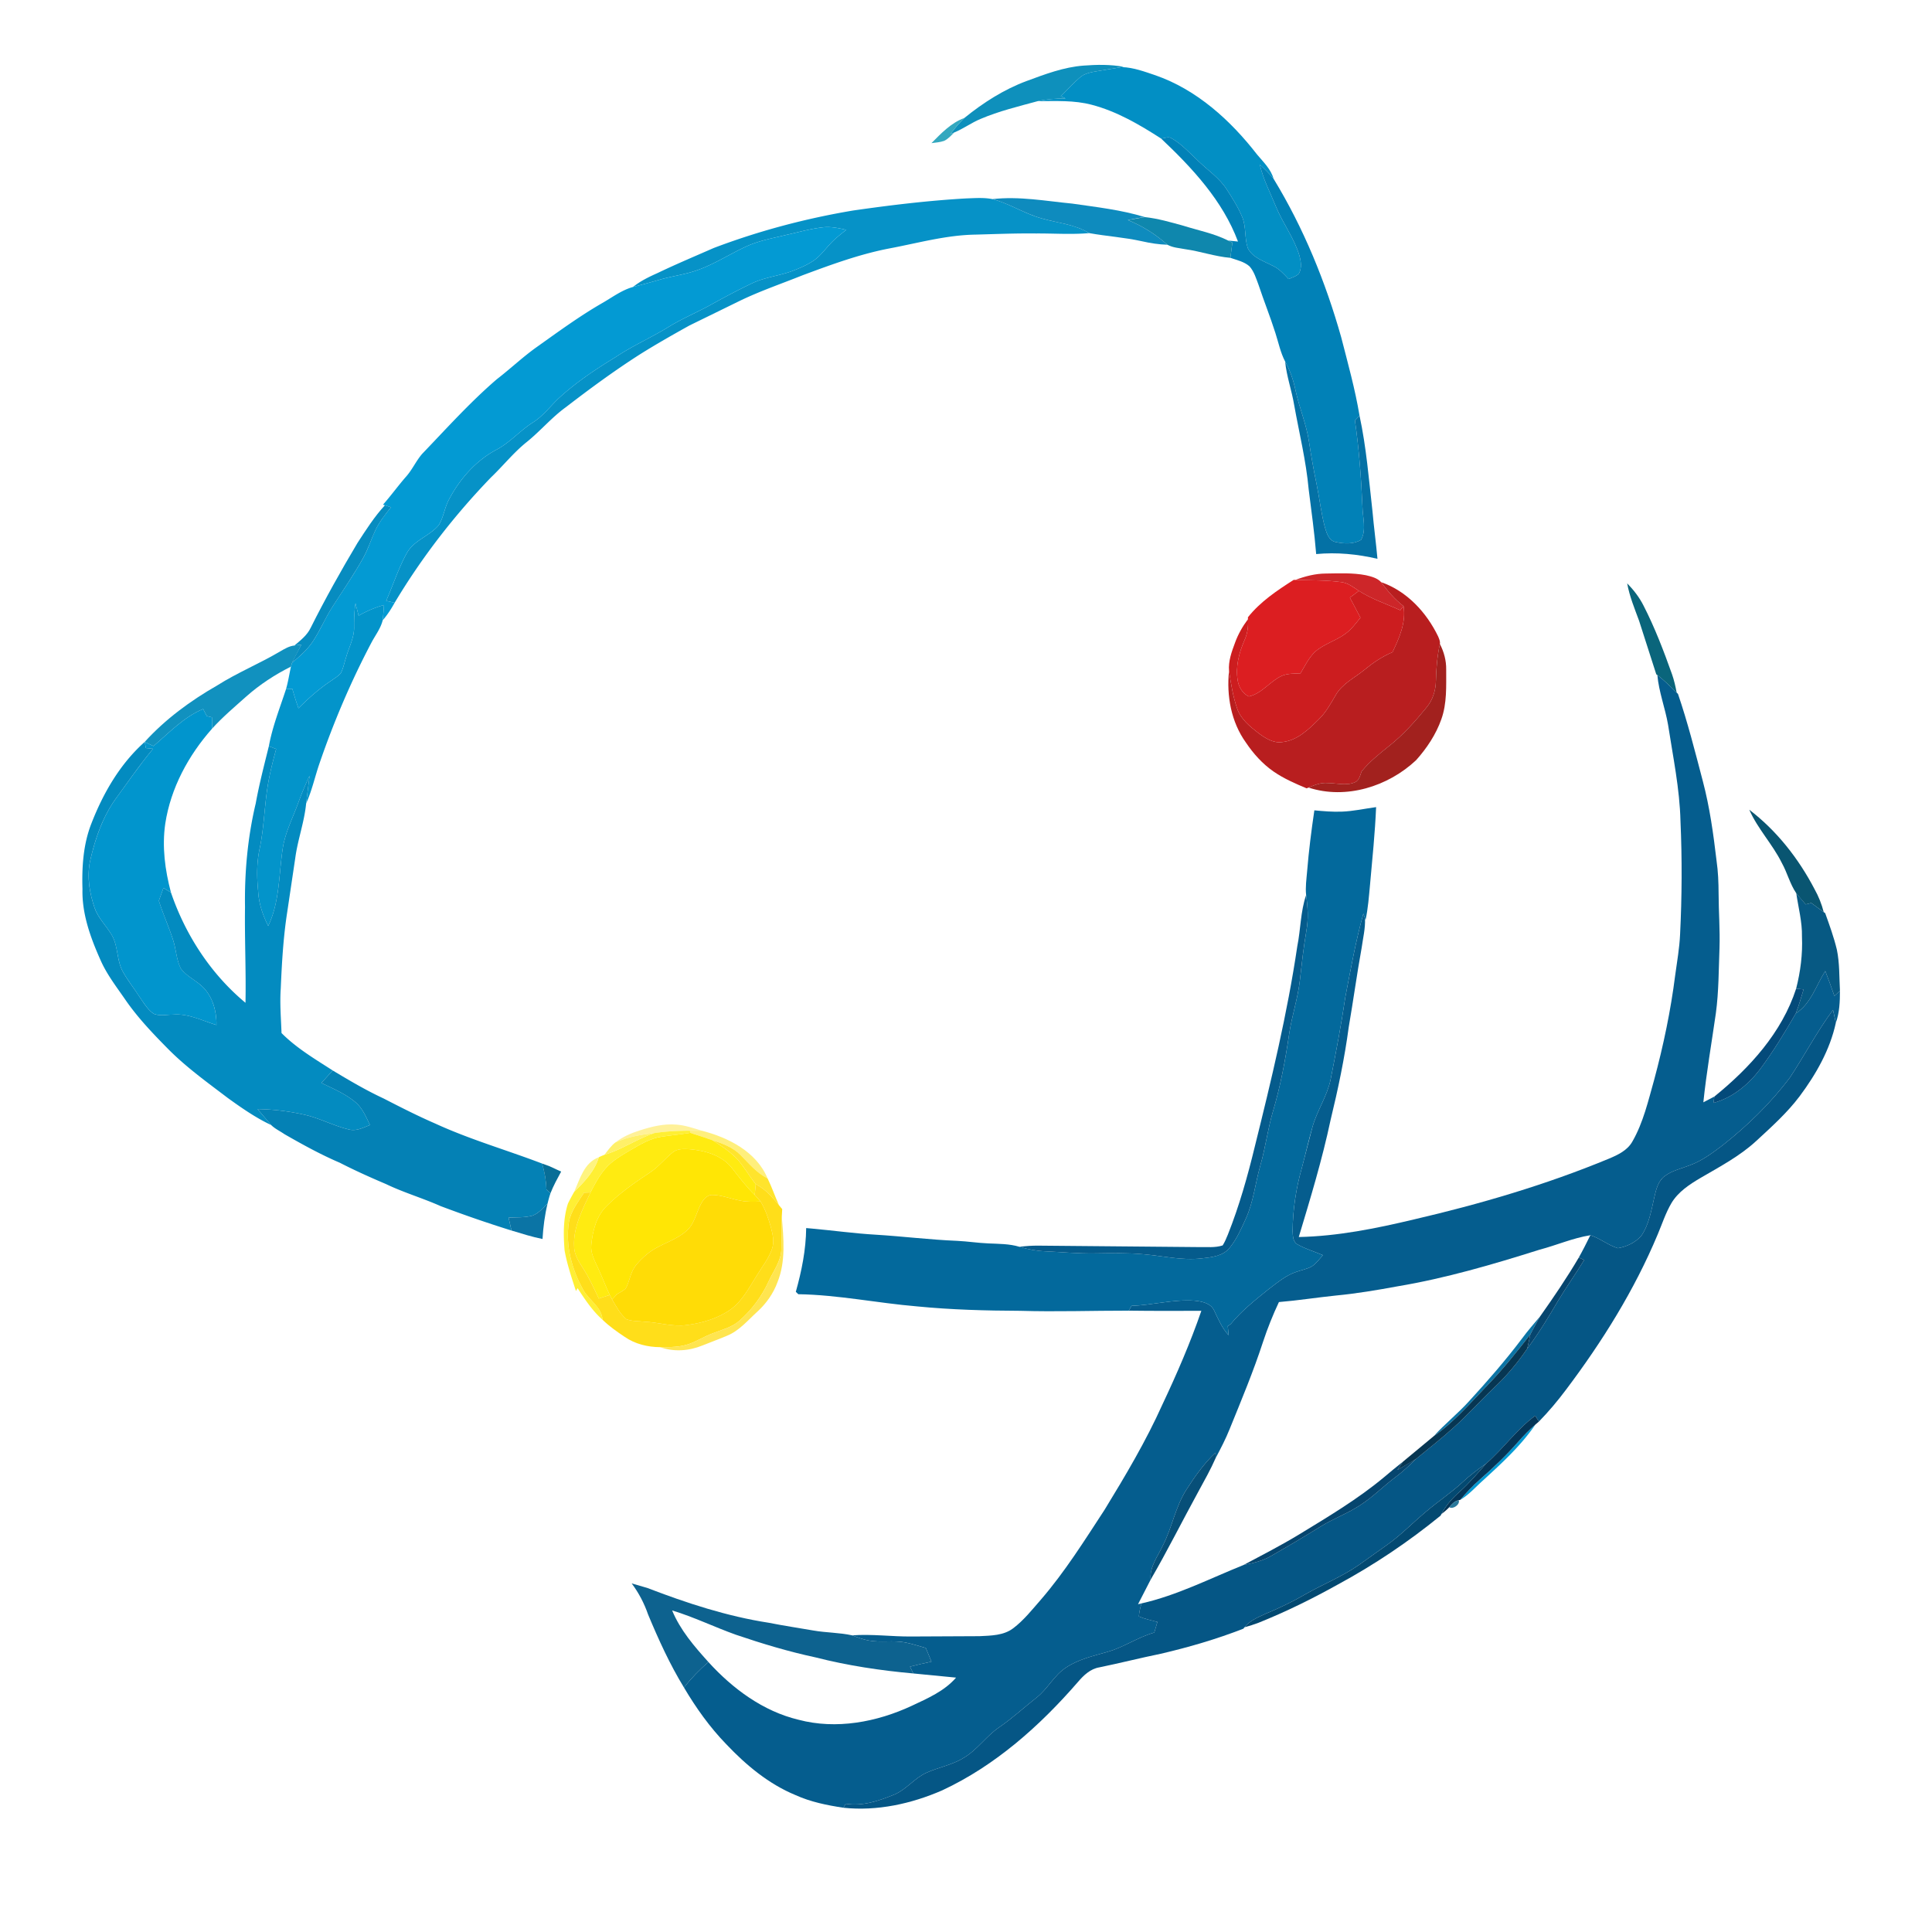 <svg xmlns="http://www.w3.org/2000/svg" width="1138.667" height="1138.667" viewBox="0 0 854 854" xmlns:v="https://vecta.io/nano"><path fill="#0e90bc" d="M453.72 35.84c8.17-3.02 16.46-6.18 25.22-6.84 5.91-.45 11.89-.56 17.75.54l-.74.12c-3.52.51-7.02 1.18-10.53 1.73-2.83.49-5.87.91-8.11 2.88-2.99 2.57-5.61 5.54-8.42 8.3l2.16.93c-4.13.09-8.29.26-12.33 1.21-8.51 2.32-17.14 4.4-25.28 7.86-4.06 1.69-7.63 4.35-11.7 6.02l-1.64.66c1.91-2.49 3.92-4.91 6.18-7.1 8.28-6.72 17.41-12.57 27.44-16.31z"/><path fill="#028fc4" d="M485.42 31.39l10.53-1.73c5.14.17 10.04 2.03 14.88 3.65 18.29 6.39 33.14 19.92 44.85 35.01 2.78 3.32 6.07 6.41 7.28 10.71-1.83-2.26-3.94-4.29-6.07-6.26 1.48 6.54 4.65 12.49 7.16 18.66 3.02 7.29 7.92 13.71 10.26 21.3.75 2.63 1.25 5.7-.17 8.21-1.21 1.27-3.01 1.71-4.56 2.41-2.05-2.24-4.15-4.54-6.94-5.84-3.98-2.1-8.96-3.54-11.1-7.87-1.48-4.45-.63-9.38-2.47-13.76-1.79-4.31-4.32-8.26-6.82-12.17-3.22-5.03-8.28-8.37-12.5-12.46-3.81-3.51-7.3-7.52-11.84-10.1-1.46-.99-3.13.03-4.68.08-9.56-6.15-19.55-12-30.63-14.91-7.79-2.07-15.91-1.62-23.88-1.61 4.04-.95 8.2-1.12 12.33-1.21l-2.16-.93c2.81-2.76 5.43-5.73 8.42-8.3 2.24-1.97 5.28-2.39 8.11-2.88z"/><path fill="#33a8bf" d="M411.73 63.27c4.3-4.32 8.67-8.99 14.55-11.12-2.26 2.19-4.27 4.61-6.18 7.1l1.64-.66c-1.35 1.34-2.64 2.85-4.39 3.67-1.81.65-3.74.75-5.62 1.01z"/><path fill="#0181b7" d="M513.23 61.23c1.55-.05 3.22-1.07 4.68-.08 4.54 2.58 8.03 6.59 11.84 10.1 4.22 4.09 9.28 7.43 12.5 12.46 2.5 3.91 5.03 7.86 6.82 12.17 1.84 4.38.99 9.31 2.47 13.76 2.14 4.33 7.12 5.77 11.1 7.87 2.79 1.3 4.89 3.6 6.94 5.84 1.55-.7 3.35-1.14 4.56-2.41 1.42-2.51.92-5.58.17-8.21-2.34-7.59-7.24-14.01-10.26-21.3-2.51-6.17-5.68-12.12-7.16-18.66 2.13 1.97 4.24 4 6.07 6.26 13.26 21.75 22.98 45.56 29.89 70.05 2.95 11.49 6.15 22.93 8.1 34.65l-2.03 2.14c1.82 12.6 2.75 25.31 3.32 38.02.07 4.85 1.85 10.24-.6 14.73-3.33 2.01-7.56 1.79-11.22.97-3-.54-3.95-3.79-4.72-6.29-1.71-6.31-2.41-12.84-3.72-19.24-1.29-6.22-2.41-12.47-3.35-18.75-1.16-7.81-4.33-15.11-5.98-22.8-.92-4.44-2.38-8.75-4.58-12.7-2.07-3.96-2.94-8.38-4.3-12.59-2.29-7.21-5.11-14.24-7.5-21.42-1.07-2.8-1.93-5.83-3.98-8.09-2.36-2.08-5.55-2.73-8.43-3.74l.89-6.74-1.88-.9 4.36.44c-6.74-18.07-20.21-32.51-34-45.54z"/><path fill="#0692c7" d="M377.11 93.05c16.57-2.38 33.2-4.39 49.92-5.34 3.88-.13 7.82-.46 11.66.3 7.54 1.97 14.14 6.42 21.64 8.49 7.07 2.08 14.7 2.6 21.12 6.54-7.8.69-15.63.11-23.45.16-8.99-.11-17.97.27-26.96.51-12.95.22-25.49 3.79-38.14 6.15-13.11 2.55-25.66 7.18-38.14 11.82-9.28 3.72-18.76 6.95-27.77 11.31l-22.25 10.89c-7.43 4.14-14.84 8.33-22.03 12.86-11.27 7.21-22.05 15.15-32.65 23.3-6.33 4.59-11.36 10.68-17.48 15.55-5.69 4.61-10.25 10.39-15.54 15.43-16.21 16.8-30.61 35.37-42.6 55.42l-3.74-.86c3.05-6.93 5.36-14.2 9-20.86 3.11-5.9 10.18-7.7 14.27-12.64 2.05-3.36 2.52-7.4 4.29-10.89 4.71-9.09 11.67-17.19 20.71-22.15 6.27-3.16 10.81-8.68 16.71-12.38 4.22-2.69 7.29-6.7 10.81-10.16 7.71-7.2 16.51-13.09 25.5-18.57 7.51-5.05 15.85-8.67 23.55-13.42 6.1-3.76 12.76-6.49 19.01-9.98 5.84-3.24 11.74-6.36 17.76-9.24 5.79-2.82 12.34-3.33 18.3-5.65 3.04-1.17 6.04-2.48 8.78-4.26 3-1.96 5.11-4.92 7.52-7.5 2.14-2.37 4.68-4.32 7.18-6.28-3.43-.78-6.96-1.56-10.49-1.1-5.36.61-10.56 2.12-15.81 3.28-6.01 1.47-12.19 2.54-17.86 5.13-7.25 3.32-13.99 7.76-21.54 10.45-5.48 2-11.32 2.67-16.9 4.3a342.39 342.39 0 0 1-11.69 3.19c3.28-2.64 7.09-4.47 10.91-6.18 8.15-3.91 16.49-7.41 24.76-11.04 19.93-7.57 40.62-13.05 61.64-16.58z"/><path fill="#0e8bbe" d="M438.69 88.01c11.8-1.35 23.58.86 35.3 1.99 10.76 1.56 21.64 2.76 32.07 5.96-2.54.3-5.04.81-7.54 1.31 6.45 2.57 12.32 6.3 17.5 10.91-3.83-.1-7.62-.71-11.35-1.56-7.66-1.7-15.51-2.19-23.22-3.58-6.42-3.94-14.05-4.46-21.12-6.54-7.5-2.07-14.1-6.52-21.64-8.49z"/><path fill="#0f87ad" d="M498.52 97.27l7.54-1.31c5.84.63 11.51 2.3 17.16 3.86 6.58 2.07 13.45 3.37 19.65 6.51l1.88.9-.89 6.74c-6.79-.57-13.25-2.89-19.97-3.82-2.65-.52-5.47-.65-7.87-1.97-5.18-4.61-11.05-8.34-17.5-10.91z"/><path d="M363.6 100.5c3.53-.46 7.06.32 10.49 1.1-2.5 1.96-5.04 3.91-7.18 6.28-2.41 2.58-4.52 5.54-7.52 7.5-2.74 1.78-5.74 3.09-8.78 4.26-5.96 2.32-12.51 2.83-18.3 5.65-6.02 2.88-11.92 6-17.76 9.24-6.25 3.49-12.91 6.22-19.01 9.98-7.7 4.75-16.04 8.37-23.55 13.42-8.99 5.48-17.79 11.37-25.5 18.57-3.52 3.46-6.59 7.47-10.81 10.16-5.9 3.7-10.44 9.22-16.71 12.38-9.04 4.96-16 13.06-20.71 22.15-1.77 3.49-2.24 7.53-4.29 10.89-4.09 4.94-11.16 6.74-14.27 12.64-3.64 6.66-5.95 13.93-9 20.86l3.74.86c-1.52 2.74-3.22 5.39-5.29 7.76.27-2.25.44-4.51.57-6.77a48.76 48.76 0 0 0-11.2 4.72l-1.38-5.48c-.54 3.46-.64 6.97-.62 10.47.11 4.8-2.35 9.06-3.58 13.58-.76 2.3-1.19 4.75-2.34 6.91-1.12 1.25-2.59 2.12-3.95 3.1-5.37 3.53-10.19 7.82-14.72 12.35-1-2.83-1.89-5.7-2.71-8.58l-2.76.01c.92-3.24 1.43-6.56 2.14-9.84l.53-1.75c3.39-2.86 6.81-5.78 9.25-9.53 3.23-4.92 5.48-10.39 8.68-15.33 4.56-7.13 9.39-14.09 13.51-21.49 2.11-3.8 3.41-7.96 5.22-11.89 1.74-3.86 4.46-7.15 7.03-10.46l-2.68-.87-.84-.26c3.57-4.06 6.73-8.45 10.29-12.51 2.7-3.06 4.35-6.88 7.02-9.96 10.76-11.22 21.19-22.83 33-32.99 6.02-4.63 11.54-9.9 17.74-14.29 9.4-6.68 18.71-13.51 28.7-19.28 4.5-2.55 8.71-5.8 13.75-7.21a342.39 342.39 0 0 0 11.69-3.19c5.58-1.63 11.42-2.3 16.9-4.3 7.55-2.69 14.29-7.13 21.54-10.45 5.67-2.59 11.85-3.66 17.86-5.13 5.25-1.16 10.45-2.67 15.81-3.28zm307.62 536.68c2.31-2.66 4.77-5.19 7.46-7.47-6.41 9.38-14.88 17.09-23.2 24.73-3.27 2.91-6.17 6.29-9.99 8.53 2.64-3.14 5.41-6.18 8.53-8.86 6.07-5.28 11.89-10.88 17.2-16.93z" fill="#039ad3"/><path fill="#0471a5" d="M568.07 159.81c2.2 3.95 3.66 8.26 4.58 12.7 1.65 7.69 4.82 14.99 5.98 22.8.94 6.28 2.06 12.53 3.35 18.75 1.31 6.4 2.01 12.93 3.72 19.24.77 2.5 1.72 5.75 4.72 6.29 3.66.82 7.89 1.04 11.22-.97 2.45-4.49.67-9.88.6-14.73-.57-12.71-1.5-25.42-3.32-38.02l2.03-2.14c3.01 13.93 4.13 28.17 5.73 42.31.62 7 1.57 13.97 2.2 20.97-8.88-2.08-18-2.96-27.09-2.1-.78-9.58-2.12-19.1-3.32-28.63-1.14-12.58-4.18-24.85-6.41-37.26-1.07-6.46-3.36-12.67-3.99-19.21z"/><path fill="#078cc0" d="M158.03 239.98c3.74-5.75 7.44-11.58 12.11-16.63l2.68.87c-2.57 3.31-5.29 6.6-7.03 10.46-1.81 3.93-3.11 8.09-5.22 11.89-4.12 7.4-8.95 14.36-13.51 21.49-3.2 4.94-5.45 10.41-8.68 15.33-2.44 3.75-5.86 6.67-9.25 9.53 1.21-2.74 2.7-5.34 4.09-7.99l-3.07.4c2.72-2.3 5.66-4.57 7.21-7.88 6.39-12.76 13.37-25.22 20.67-37.47z"/><path fill="#cd2629" d="M572.61 256.33c4.29-1.62 8.79-2.78 13.41-2.81 5.92-.07 11.92-.39 17.77.75 2.38.57 4.99 1.19 6.72 3.07 2.85 3.92 6.03 7.62 9.89 10.59l-1.47 1.8c-6.1-2.81-12.58-4.88-18.25-8.55-2.43-1.58-4.81-3.52-7.79-3.87-6.72-.9-13.52-.75-20.28-.98z"/><path fill="#dc1e21" d="M551.61 272.86c5.46-6.89 12.9-11.86 20.24-16.54l.76.01c6.76.23 13.56.08 20.28.98 2.98.35 5.36 2.29 7.79 3.87l-4 2.99 4.68 8.85c-1.96 2.44-3.86 5.01-6.37 6.92-4.29 3.26-9.76 4.63-13.79 8.25-2.75 2.67-4.4 6.2-6.35 9.45-2.74.13-5.58.01-8.15 1.05-5.31 2.37-8.83 7.88-14.68 9.17-2.73-1.28-4.45-4.1-4.91-7.01-1.04-6.09.54-12.25 2.97-17.82 1.32-2.92 1.8-6.12 1.55-9.31l-.02-.86z"/><path fill="#b81e1f" d="M610.51 257.34c11.36 3.91 20.06 13.36 25.19 23.99.42 1.05.99 2.16.77 3.33-1.16 5.36-1.63 10.81-1.75 16.29-.09 4.21-1.38 8.42-4.09 11.69-5.05 6.22-10.43 12.25-16.75 17.23-4.26 3.41-8.55 6.85-12.01 11.11-.69 1.77-1.03 4.12-3.07 4.85-3.79 1.6-7.95.34-11.89.3-2.99-.29-5.82.87-8.51 2l-.83.34c-5.04-2.11-10.09-4.31-14.6-7.42-4.89-3.39-8.93-7.88-12.23-12.8-6.51-9.03-8.65-20.72-7.47-31.64.84 5.57 1.72 11.2 3.57 16.54 1.57 4.66 5.52 7.88 9.27 10.78 3.08 2.3 6.68 4.7 10.72 4.09 6.63-.7 11.62-5.61 16.12-10.07 3.16-3.04 5.25-6.93 7.45-10.66 2.87-5.08 8.35-7.62 12.7-11.2 3.79-3.11 7.87-5.91 12.42-7.8 3.03-6.34 6.06-13.16 4.88-20.36-3.86-2.97-7.04-6.67-9.89-10.59z"/><path fill="#0a657b" d="M719.26 257.86c2.84 2.89 5.35 6.13 7.19 9.76 5.03 9.79 8.95 20.09 12.64 30.44.92 2.63 1.53 5.36 2.05 8.1-2.79-2.65-5.46-5.44-8.54-7.75l-.48-.35-7.6-23.67c-2-5.43-4.23-10.81-5.26-16.53z"/><path fill="#cc1d1f" d="M596.68 264.17l4-2.99c5.67 3.67 12.15 5.74 18.25 8.55l1.47-1.8c1.18 7.2-1.85 14.02-4.88 20.36-4.55 1.89-8.63 4.69-12.42 7.8-4.35 3.58-9.83 6.12-12.7 11.2-2.2 3.73-4.29 7.62-7.45 10.66-4.5 4.46-9.49 9.37-16.12 10.07-4.04.61-7.64-1.79-10.72-4.09-3.75-2.9-7.7-6.12-9.27-10.78-1.85-5.34-2.73-10.97-3.57-16.54-.38-4.35 1.17-8.54 2.66-12.54 1.35-3.73 3.33-7.19 5.7-10.35.25 3.19-.23 6.39-1.55 9.31-2.43 5.57-4.01 11.73-2.97 17.82.46 2.91 2.18 5.73 4.91 7.01 5.85-1.29 9.37-6.8 14.68-9.17 2.57-1.04 5.41-.92 8.15-1.05 1.95-3.25 3.6-6.78 6.35-9.45 4.03-3.62 9.5-4.99 13.79-8.25 2.51-1.91 4.41-4.48 6.37-6.92l-4.68-8.85z"/><path fill="#0394ca" d="M156.52 277.14c-.02-3.5.08-7.01.62-10.47l1.38 5.48a48.76 48.76 0 0 1 11.2-4.72c-.13 2.26-.3 4.52-.57 6.77-.84 3.42-3 6.28-4.68 9.32-9.15 17.27-16.85 35.3-23.2 53.79-2.06 5.93-3.35 12.12-5.95 17.85l1.51-12.25c-1.86 3.91-3.5 7.91-4.99 11.98-2.42 6.66-5.77 13.06-6.86 20.13-1.75 11.45-1.31 23.61-6.42 34.28-2.44-4.83-4.2-10.04-4.46-15.47-.63-6.32-.66-12.74.72-18.97 2.12-10.22 2.07-20.74 4.14-30.97.85-4.32 1.98-8.57 3.1-12.82l-3.22-1.23c1.59-8.72 4.89-16.95 7.62-25.33l2.76-.01c.82 2.88 1.71 5.75 2.71 8.58 4.53-4.53 9.35-8.82 14.72-12.35 1.36-.98 2.83-1.85 3.95-3.1 1.15-2.16 1.58-4.61 2.34-6.91 1.23-4.52 3.69-8.78 3.58-13.58z"/><path fill="#1191bf" d="M123.89 287.91c1.96-1.12 3.96-2.35 6.26-2.58l3.07-.4-4.09 7.99-.53 1.75c-7.09 3.55-13.79 7.92-19.73 13.19-5.17 4.61-10.49 9.1-15.14 14.24l-.04-5.01-2.3-.58-1.59-3.12c-8.61 3.58-15.01 10.49-21.97 16.4l-3.88-1.83c9.13-10.06 20.28-18.24 32.06-24.98 8.94-5.67 18.79-9.67 27.88-15.07z"/><path fill="#a2211e" d="M634.72 300.95c.12-5.48.59-10.93 1.75-16.29 1.82 3.49 2.85 7.36 2.79 11.31-.02 7.34.38 14.94-2.15 21.97-2.37 6.72-6.41 12.77-11.13 18.06-12.39 11.68-31.04 17.53-47.58 12.13 2.69-1.13 5.52-2.29 8.51-2 3.94.04 8.1 1.3 11.89-.3 2.04-.73 2.38-3.08 3.07-4.85 3.46-4.26 7.75-7.7 12.01-11.11 6.32-4.98 11.7-11.01 16.75-17.23 2.71-3.27 4-7.48 4.09-11.69z"/><path fill="#055d8e" d="M732.6 298.41c3.08 2.31 5.75 5.1 8.54 7.75l.57.55c4.33 12.66 7.59 25.65 10.99 38.58 3.04 11.51 4.67 23.32 6.06 35.12.7 4.82.89 9.7.91 14.57.02 8 .66 16.01.4 24.02-.37 9.63-.31 19.31-1.61 28.89-1.87 13.12-4.16 26.19-5.53 39.37l4.86-2.54-.37 2.79c8.32-2.24 15.25-7.94 20.42-14.67 5.9-7.91 11.05-16.33 15.95-24.88 6.71-4.28 8.96-12.35 13.03-18.75 1.41 3.65 2.76 7.33 4.04 11.03l2.45-2.29c0 4.77-.18 9.64-1.82 14.18-.36-1.92-.81-3.81-1.25-5.7-7.05 9.47-12.51 20-19.01 29.83-8.5 11.34-18.76 21.3-29.87 30.07-4.45 3.34-8.98 6.75-14.25 8.69-3.78 1.51-7.94 2.36-11.26 4.84-2.95 2.21-3.82 6.01-4.6 9.41-1.35 5.86-2.34 12.1-5.84 17.15-2.66 2.87-6.47 4.71-10.3 5.32-4.3-1.34-7.83-4.37-12.13-5.73-7.74 1.23-14.96 4.43-22.51 6.41-20.6 6.5-41.41 12.61-62.74 16.18-9.05 1.67-18.13 3.2-27.29 4.07-8.38.86-16.71 2.19-25.12 2.88-2.69 5.72-5.05 11.6-7.03 17.61-4.26 13.07-9.56 25.75-14.73 38.47-1.75 4.4-3.94 8.6-6.16 12.77l-.14-2.26c-5.05 4.76-9.08 10.48-12.81 16.3-4.88 7.56-6.31 16.65-10.37 24.6-2.26 4.88-6.02 9.51-5.46 15.22l-5.58 10.85 1.48-.34c-.46 1.89-.97 3.78-1.11 5.74 2.63 1.11 5.44 1.72 8.2 2.44l-1.38 4.69c-7.3 2.05-13.59 6.58-20.9 8.59-6.21 1.8-12.71 3.24-18.15 6.91-5.24 3.4-8.01 9.32-12.87 13.15-5.6 4.41-10.85 9.26-16.74 13.3-5.7 3.87-9.58 9.91-15.57 13.41-5.06 3.18-11.08 4.16-16.47 6.6-5.3 2.37-8.86 7.39-14.23 9.66-6.78 2.76-14.06 5.27-21.49 4.06l-.98 1.76c-7.23-1.1-14.48-2.55-21.18-5.59-11.86-4.89-21.89-13.27-30.63-22.5-7.28-7.5-13.37-16.07-18.68-25.04 3.21-4.12 6.85-7.87 10.79-11.29 10.69 11.77 24.16 21.77 39.83 25.52 16.71 4.43 34.63 1.03 50.06-6.16 7.01-3.3 14.41-6.47 19.59-12.46l-18.89-1.84-1.47-3.01c3.14-.81 6.31-1.54 9.49-2.21-.87-2.01-1.63-4.06-2.51-6.05-3.03-.87-6.04-1.83-9.13-2.45-5.34-1.03-10.82.17-16.15-.86-2.51-.46-4.89-1.36-7.26-2.27 8.78-.65 17.54.6 26.32.51l29.97-.14c5.05-.26 10.6-.26 14.83-3.46 4.74-3.56 8.42-8.27 12.3-12.7 10.64-12.33 19.29-26.17 28.18-39.77 9.22-15.08 18.27-30.32 25.52-46.46 6.38-13.53 12.35-27.28 17.22-41.43-10.69.04-21.38.07-32.07-.07l1.19-2.12c9.33-.33 18.5-2.94 27.87-2.29 3.22.32 7.14 1.08 8.66 4.33 1.82 3.83 3.49 7.78 6.4 10.95l-.37-4.06 1.28-.86c4.84-5.95 10.91-10.69 16.84-15.49 3.82-2.85 7.54-6.09 12.15-7.59 2.29-.82 4.74-1.24 6.89-2.43 1.94-1.31 3.34-3.25 4.9-4.97-3.67-1.57-7.54-2.7-11.03-4.65-2.25-1.06-2.27-3.84-2.37-5.96.09-9.41 1.48-18.79 4.05-27.84l4.74-18.26c2.03-7.21 6.46-13.52 8-20.89 2.41-12.13 4.71-24.28 6.52-36.51 2.39-12.34 4.58-24.74 7.97-36.86l.72 2.1c.2 4.42-.9 8.76-1.5 13.11-2.1 11.61-3.68 23.31-5.69 34.93-1.85 13.86-4.74 27.55-8.04 41.14-3.7 17.47-8.9 34.58-14.05 51.67 17.24-.35 34.22-3.8 50.93-7.78 29.31-6.81 58.32-15.31 86.15-26.85 3.96-1.66 8.19-3.65 10.39-7.58 4.85-8.44 7.01-18.04 9.64-27.33 4.08-15.16 7.31-30.57 9.28-46.16.81-5.99 1.89-11.96 2.16-18.02.83-16.69.92-33.42.18-50.11-.35-14.36-3.32-28.46-5.49-42.6-1.27-7.39-4.06-14.46-4.73-21.96z"/><path fill="#0195cd" d="M67.83 329.79c6.96-5.91 13.36-12.82 21.97-16.4l1.59 3.12 2.3.58.04 5.01c-10.45 11.8-18.26 26.22-20.67 41.91-1.5 10.2-.13 20.61 2.51 30.51l-3.32-2.03-2.03 5.67c1.83 5.85 4.4 11.43 6.27 17.27 1.38 4.16 1.44 8.75 3.44 12.7 2.86 3.83 7.64 5.57 10.71 9.21 3.68 4.35 5.12 10.13 5.04 15.74-6.3-1.9-12.47-5.18-19.23-4.59-2.82-.01-5.84.74-8.53-.38-2.78-1.92-4.48-4.95-6.38-7.66-2.34-3.66-5.08-7.06-7.19-10.86-2.82-4.99-2.05-11.15-4.87-16.13-2.41-4.16-6.09-7.57-7.68-12.2-2.3-6.77-3.51-14.17-1.85-21.23 2.19-9.49 5.45-18.93 11.16-26.91 5.44-7.43 10.64-15.06 16.55-22.13l-3.17-.32-.54-2.71 3.88 1.83z"/><path fill="#038bc0" d="M40.33 364.19c5.22-13.52 12.71-26.51 23.62-36.23l.54 2.71 3.17.32c-5.91 7.07-11.11 14.7-16.55 22.13-5.71 7.98-8.97 17.42-11.16 26.91-1.66 7.06-.45 14.46 1.85 21.23 1.59 4.63 5.27 8.04 7.68 12.2 2.82 4.98 2.05 11.14 4.87 16.13 2.11 3.8 4.85 7.2 7.19 10.86 1.9 2.71 3.6 5.74 6.38 7.66 2.69 1.12 5.71.37 8.53.38 6.76-.59 12.93 2.69 19.23 4.59.08-5.61-1.36-11.39-5.04-15.74-3.07-3.64-7.85-5.38-10.71-9.21-2-3.95-2.06-8.54-3.44-12.7-1.87-5.84-4.44-11.42-6.27-17.27l2.03-5.67 3.32 2.03c6.41 18.77 17.63 36.03 32.94 48.74.28-14.08-.41-28.17-.21-42.26-.24-15.42 1.17-30.88 4.74-45.89 1.54-8.52 3.72-16.88 5.8-25.27l3.22 1.23c-1.12 4.25-2.25 8.5-3.1 12.82-2.07 10.23-2.02 20.75-4.14 30.97-1.38 6.23-1.35 12.65-.72 18.97.26 5.43 2.02 10.64 4.46 15.47 5.11-10.67 4.67-22.83 6.42-34.28 1.09-7.07 4.44-13.47 6.86-20.13 1.49-4.07 3.13-8.07 4.99-11.98l-1.51 12.25c-.78 8.18-3.71 15.96-4.8 24.09l-3.56 23.92c-1.74 11.18-2.38 22.49-2.86 33.79-.46 6.56.11 13.12.34 19.68 6.63 6.68 14.78 11.48 22.63 16.54l-5 5.51c5.11 2.49 10.45 4.72 14.87 8.36 3.22 2.64 4.85 6.58 6.59 10.25-2.93 1.15-6.04 2.81-9.29 1.96-6.56-1.53-12.56-4.82-19.12-6.39a100.32 100.32 0 0 0-21.28-2.62l6.04 7.06c-6.85-3.22-13.09-7.57-19.2-11.98-9.05-6.88-18.34-13.55-26.36-21.65-6.81-6.89-13.55-13.95-19.04-21.96-3.82-5.55-8-10.92-10.75-17.12-4.45-9.96-8.36-20.55-8.07-31.63-.3-9.72.32-19.63 3.87-28.78z"/><path fill="#03699c" d="M593.08 358.77c5.12-.18 10.13-1.32 15.2-2-.48 11.43-1.66 22.81-2.68 34.2-.5 5.25-.86 10.53-1.99 15.7l-.24-.72-.72-2.1c-3.39 12.12-5.58 24.52-7.97 36.86-1.81 12.23-4.11 24.38-6.52 36.51-1.54 7.37-5.97 13.68-8 20.89-1.75 6.04-3.11 12.19-4.74 18.26-2.57 9.05-3.96 18.43-4.05 27.84.1 2.12.12 4.9 2.37 5.96 3.49 1.95 7.36 3.08 11.03 4.65-1.56 1.72-2.96 3.66-4.9 4.97-2.15 1.19-4.6 1.61-6.89 2.43-4.61 1.5-8.33 4.74-12.15 7.59-5.93 4.8-12 9.54-16.84 15.49l-1.28.86.37 4.06c-2.91-3.17-4.58-7.12-6.4-10.95-1.52-3.25-5.44-4.01-8.66-4.33-9.37-.65-18.54 1.96-27.87 2.29l-1.19 2.12c-16-.02-32 .55-48 .07-15.24-.06-30.49-.47-45.66-1.96-17.52-1.47-34.82-5.1-52.43-5.38l-1.1-1.05c2.58-9.19 4.48-18.6 4.58-28.18l2.55.22c9.43.85 18.82 2.17 28.29 2.71 11.96.73 23.87 2.23 35.85 2.71 4.63.22 9.23.95 13.87 1.14 4.59.21 9.26.15 13.7 1.49 3.7 1.1 7.51 1.83 11.37 1.99 7.34.34 14.67 1.06 22.03.93 7.19-.09 14.4-.29 21.57.39 8.47.73 16.92 2.81 25.46 1.83 4.41-.5 9.54-.96 12.51-4.72 3.13-3.82 5.12-8.41 7.14-12.87 3.41-7.46 4.17-15.73 6.43-23.55 2.23-7.76 3.22-15.81 5.48-23.57 3.38-11.34 5.57-23.01 7.27-34.71 1.18-7.83 3.76-15.38 4.68-23.26.83-7.39 1.64-14.78 2.9-22.11.97-5.24.63-10.57-.11-15.81-.38-3.53.16-7.07.45-10.59.73-8.99 1.87-17.95 3.19-26.87 4.02.38 8.06.73 12.1.57z"/><path fill="#095571" d="M773.24 357.93c12.11 9.24 21.77 21.56 28.81 35.04 1.8 3.21 3.18 6.64 4.09 10.21l-5.5-4.03-2.48.61c-1.42-1.63-2.85-3.23-4.16-4.93-2.82-4.13-3.98-9.11-6.42-13.46-4.09-8.24-10.63-14.99-14.34-23.44z"/><path fill="#075983" d="M794 394.83l4.16 4.93 2.48-.61 5.5 4.03.64.45c1.91 5.32 3.85 10.65 5.17 16.16 1.24 5.97 1.03 12.1 1.36 18.16l-2.45 2.29c-1.28-3.7-2.63-7.38-4.04-11.03-4.07 6.4-6.32 14.47-13.03 18.75 1.35-3.47 2.38-7.06 3.45-10.62l-3.3-.31c1.92-7.51 2.92-15.25 2.58-23 .14-6.51-1.59-12.81-2.52-19.2z"/><path fill="#055b8c" d="M577.34 395.66c.74 5.24 1.08 10.57.11 15.81-1.26 7.33-2.07 14.72-2.9 22.11-.92 7.88-3.5 15.43-4.68 23.26-1.7 11.7-3.89 23.37-7.27 34.71-2.26 7.76-3.25 15.81-5.48 23.57-2.26 7.82-3.02 16.09-6.43 23.55-2.02 4.46-4.01 9.05-7.14 12.87-2.97 3.76-8.1 4.22-12.51 4.72-8.54.98-16.99-1.1-25.46-1.83-7.17-.68-14.38-.48-21.57-.39-7.36.13-14.69-.59-22.03-.93-3.86-.16-7.67-.89-11.37-1.99 2.78-.33 5.58-.54 8.38-.51l71 .64c3.48-.08 7.09.36 10.46-.74.96-1.5 1.63-3.16 2.31-4.8 5.03-12.64 8.72-25.76 11.92-38.97 7.27-29.26 14.35-58.62 18.76-88.46 1.52-7.51 1.4-15.32 3.9-22.62z"/><path fill="#044a7a" d="M793.94 437.03l3.3.31c-1.07 3.56-2.1 7.15-3.45 10.62-4.9 8.55-10.05 16.97-15.95 24.88-5.17 6.73-12.1 12.43-20.42 14.67l.37-2.79c15.61-12.65 29.84-28.24 36.15-47.69z"/><path fill="#055685" d="M791.23 476.26c6.5-9.83 11.96-20.36 19.01-29.83l1.25 5.7c-2.58 11.9-8.75 22.72-15.97 32.41-5.54 7.37-12.45 13.55-19.19 19.78-7.3 6.74-16.14 11.39-24.65 16.36-4.89 2.88-9.88 6.14-12.85 11.12-2.57 4.36-4.12 9.21-6.08 13.85-10.28 24.59-24.49 47.37-40.51 68.62-3.69 4.94-7.68 9.68-11.99 14.1l-1.63-2.58c-8.2 6.02-14.04 14.49-21.66 21.13-3.71 2.6-7.34 5.3-10.64 8.41-5.05 4.68-10.84 8.45-16.05 12.94-5.82 4.84-11.08 10.36-17.29 14.72l-12.26 8.73c-7.47 5.23-16.02 8.57-23.9 13.11-5.62 3.25-11.48 6.04-17.48 8.54-3.29 1.54-6.93 2.98-9.22 5.93l-.5.62c-11.89 4.64-24.19 8.22-36.61 11.11-9.06 1.85-18.01 4.13-27.06 5.99-3.98.66-6.96 3.52-9.47 6.46-16.84 19.42-36.53 36.98-60 47.91-13.65 5.95-28.74 9.26-43.65 7.69l.98-1.76c7.43 1.21 14.71-1.3 21.49-4.06 5.37-2.27 8.93-7.29 14.23-9.66 5.39-2.44 11.41-3.42 16.47-6.6 5.99-3.5 9.87-9.54 15.57-13.41 5.89-4.04 11.14-8.89 16.74-13.3 4.86-3.83 7.63-9.75 12.87-13.15 5.44-3.67 11.94-5.11 18.15-6.91 7.31-2.01 13.6-6.54 20.9-8.59l1.38-4.69c-2.76-.72-5.57-1.33-8.2-2.44.14-1.96.65-3.85 1.11-5.74 15.79-3.56 30.27-11.01 45.2-17.01 4.16-.82 8.38-1.76 12.08-3.95 7.4-4.22 14.74-8.55 21.97-13.06 5.64-3.5 11.95-5.77 17.5-9.44 5.62-3.6 10.28-8.44 15.61-12.41 3.25-2.41 6.16-5.21 9.05-8.02 5.48-4.5 11.08-8.86 16.33-13.62 6.37-5.62 11.98-12.01 18.15-17.84 5.53-5.21 10.45-11.05 14.71-17.34 5.07-6.75 9.43-13.99 13.7-21.27 3.63-6.06 7.76-11.8 11.42-17.84l-2.36-1.12c1.82-3.22 3.47-6.53 5.1-9.84 4.3 1.36 7.83 4.39 12.13 5.73 3.83-.61 7.64-2.45 10.3-5.32 3.5-5.05 4.49-11.29 5.84-17.15.78-3.4 1.65-7.2 4.6-9.41 3.32-2.48 7.48-3.33 11.26-4.84 5.27-1.94 9.8-5.35 14.25-8.69 11.11-8.77 21.37-18.73 29.87-30.07z"/><path fill="#0481b5" d="M147.07 473.18c7.35 4.4 14.72 8.77 22.5 12.38 7.53 3.88 15.07 7.72 22.84 11.09 15.29 7.03 31.51 11.68 47.21 17.67 1.11 3.7 1.78 7.52 1.91 11.39l1.8 1.73c-.51 1.5-.92 3.02-1.29 4.57-2.02 1.95-3.9 4.25-6.57 5.31-3.47.95-7.11.74-10.67.9l1.3 5.71c-10.56-3.28-21.01-6.91-31.35-10.8-7.94-3.54-16.32-5.98-24.16-9.75-6.9-2.93-13.73-6-20.4-9.42-8.46-3.62-16.52-8.07-24.48-12.64-1.94-1.35-4.17-2.36-5.83-4.01l-6.04-7.06a100.32 100.32 0 0 1 21.28 2.62c6.56 1.57 12.56 4.86 19.12 6.39 3.25.85 6.36-.81 9.29-1.96-1.74-3.67-3.37-7.61-6.59-10.25-4.42-3.64-9.76-5.87-14.87-8.36l5-5.51z"/><path fill="#fff199" d="M282.67 499.71c5.25-1.69 10.75-3.09 16.31-2.6 3.87.27 7.55 1.58 11.24 2.69-1.74-.06-3.48-.02-5.21.01-5.3-.01-10.6.26-15.83 1.05-5.86.67-11.76 1.66-17.16 4.13 3.16-2.44 6.86-4.08 10.65-5.28z"/><path fill="#ffef34" d="M289.18 500.86c5.23-.79 10.53-1.06 15.83-1.05l.07.94c-4.22.72-8.48 1.07-12.7 1.72-5.07.75-9.5 3.49-13.86 6.01-3.89 2.32-7.95 4.6-10.94 8.09-2.72 3.15-4.7 6.85-6.57 10.54l-2.85.1c-2.61 4.08-5.82 8.07-6.68 12.97-1.65 10.41 1.32 21.01 6.38 30.07 2.54 4.6 8.09 7.45 8.48 13.12-4.48-3.96-7.79-8.99-11.03-13.96l-.72 1.28c-1.91-5.94-3.95-11.87-5.03-18.02-.54-6.88-.65-14.05 1.5-20.67.84-1.76 1.79-3.45 2.73-5.15 4.45-4.45 9.02-9.1 10.89-15.31a37.99 37.99 0 0 1 2.53-1.11c7.7-2.31 14.37-7 21.97-9.57z"/><path fill="#ffef7c" d="M305.01 499.81l5.21-.01c11.73 3.02 24.17 9.28 29.07 21.08-4.8-2.38-8.18-6.57-11.89-10.27-3.39-3.48-8.05-5.17-12.57-6.64-3.22-1.17-6.49-2.18-9.75-3.22l-.07-.94z"/><path fill="#fff069" d="M272.02 504.99c5.4-2.47 11.3-3.46 17.16-4.13-7.6 2.57-14.27 7.26-21.97 9.57 1.48-1.91 2.88-3.95 4.81-5.44z"/><path fill="#ffeb11" d="M292.38 502.47c4.22-.65 8.48-1 12.7-1.72 3.26 1.04 6.53 2.05 9.75 3.22 3.86 2.44 7.74 4.97 10.94 8.26 3.14 3.44 5.38 7.58 8.28 11.22l-.44 4.74c-3.71-3.62-6.84-7.75-10.02-11.82-4.43-5.69-11.84-7.78-18.72-8.38-2.55-.14-5.44-.33-7.54 1.41-3.5 2.81-6.3 6.46-10.1 8.93-6.72 4.44-13.38 9.09-19.1 14.8-4.58 4.45-6.15 10.98-6.77 17.12-.39 3.71 1.53 7.05 3 10.31 1.86 3.88 3.31 7.96 5.17 11.85l-4.85 1.58c-2.09-4.41-4.09-8.89-6.73-13.01-1.89-3.05-4.15-6.19-4.17-9.94-.48-8.59 3.69-16.39 7.23-23.93 1.87-3.69 3.85-7.39 6.57-10.54 2.99-3.49 7.05-5.77 10.94-8.09 4.36-2.52 8.79-5.26 13.86-6.01z"/><path fill="#ffe42d" d="M314.83 503.97c4.52 1.47 9.18 3.16 12.57 6.64 3.71 3.7 7.09 7.89 11.89 10.27 1.88 3.85 3.27 7.92 5.02 11.83-2.95-3.56-6.06-7.14-10.26-9.26-2.9-3.64-5.14-7.78-8.28-11.22-3.2-3.29-7.08-5.82-10.94-8.26z"/><path fill="#ffe605" d="M297.33 509.4c2.1-1.74 4.99-1.55 7.54-1.41 6.88.6 14.29 2.69 18.72 8.38 3.18 4.07 6.31 8.2 10.02 11.82.88.95 1.76 1.91 2.59 2.92-2.96.13-5.96.23-8.88-.38-4.11-.73-8.06-2.42-12.27-2.54-1.81-.12-3.34 1.13-4.32 2.53-2.7 3.9-3.2 9.02-6.45 12.57-5.06 5.13-12.59 6.41-18.08 10.92-2.16 1.79-4.25 3.75-5.82 6.09-1.84 2.83-2.15 6.33-3.8 9.24-1.11 1.07-2.53 1.73-3.84 2.51l-2.17 2.36-1.04-2c-1.86-3.89-3.31-7.97-5.17-11.85-1.47-3.26-3.39-6.6-3-10.31.62-6.14 2.19-12.67 6.77-17.12 5.72-5.71 12.38-10.36 19.1-14.8 3.8-2.47 6.6-6.12 10.1-8.93z"/><path fill="#fff480" d="M253.79 526.85c2.57-5.7 4.35-12.87 10.89-15.31-1.87 6.21-6.44 10.86-10.89 15.31z"/><path fill="#086e97" d="M239.62 514.32l3.1 1.11 5.32 2.45c-1.69 3.12-3.41 6.24-4.71 9.56l-1.8-1.73c-.13-3.87-.8-7.69-1.91-11.39z"/><path fill="#ffde1a" d="M334.05 523.45c4.2 2.12 7.31 5.7 10.26 9.26l1.45 1.76-.18 3.14c-.3 4.83-.05 9.67-.21 14.5-.05 5.39-3.58 9.76-5.69 14.48-3.02 6.57-7.44 12.48-12.87 17.25-3.34 2.93-7.76 3.94-11.79 5.54-3.49 1.29-6.67 3.28-10.15 4.59-4.15 1.55-8.65 1.51-13.01 1.52-5.55-.04-11.14-1.37-15.74-4.57-3.43-2.29-6.82-4.67-9.78-7.55-.39-5.67-5.94-8.52-8.48-13.12-5.06-9.06-8.03-19.66-6.38-30.07.86-4.9 4.07-8.89 6.68-12.97l2.85-.1c-3.54 7.54-7.71 15.34-7.23 23.93.02 3.75 2.28 6.89 4.17 9.94 2.64 4.12 4.64 8.6 6.73 13.01l4.85-1.58 1.04 2c1.83 3.05 3.51 6.37 6.28 8.7 2.58.99 5.42.82 8.14 1.12 6.22.3 12.35 2.35 18.61 1.48 6.79-.9 13.62-2.88 19.28-6.84 5.37-3.83 8.32-9.89 11.78-15.29 2.29-3.74 5.09-7.25 6.56-11.43 1.14-3.18.35-6.59-.48-9.72-1.11-3.92-2.41-7.83-4.54-11.32-.83-1.01-1.71-1.97-2.59-2.92l.44-4.74z"/><path fill="#ffdc06" d="M310.73 530.72c.98-1.4 2.51-2.65 4.32-2.53 4.21.12 8.16 1.81 12.27 2.54 2.92.61 5.92.51 8.88.38 2.13 3.49 3.43 7.4 4.54 11.32.83 3.13 1.62 6.54.48 9.72-1.47 4.18-4.27 7.69-6.56 11.43-3.46 5.4-6.41 11.46-11.78 15.29-5.66 3.96-12.49 5.94-19.28 6.84-6.26.87-12.39-1.18-18.61-1.48-2.72-.3-5.56-.13-8.14-1.12-2.77-2.33-4.45-5.65-6.28-8.7l2.17-2.36c1.31-.78 2.73-1.44 3.84-2.51 1.65-2.91 1.96-6.41 3.8-9.24 1.57-2.34 3.66-4.3 5.82-6.09 5.49-4.51 13.02-5.79 18.08-10.92 3.25-3.55 3.75-8.67 6.45-12.57z"/><path d="M235.47 537.32c2.67-1.06 4.55-3.36 6.57-5.31-1.24 5.13-1.92 10.38-2.23 15.66-4.65-.92-9.18-2.37-13.71-3.74l-1.3-5.71c3.56-.16 7.2.05 10.67-.9zm437.26 54.41c2.53-3.44 5.34-6.67 8.1-9.93-1.59 2.61-2.96 5.34-4.38 8.04-6.03 7.79-12.18 15.51-19.05 22.58-7.54 7.81-14.65 16.2-23.65 22.4 4.92-5.43 10.7-10 15.61-15.44 8.16-8.9 16.1-18.01 23.37-27.65z" fill="#0b74a5"/><path fill="#ffe550" d="M345.37 552.11c.16-4.83-.09-9.67.21-14.5.75 9.7 1.85 19.91-1.91 29.16-1.83 5.01-4.97 9.43-8.9 13.02-4.21 3.82-7.99 8.45-13.39 10.64-3.6 1.53-7.28 2.86-10.9 4.32-5.85 2.41-12.62 2.92-18.62.74 4.36-.01 8.86.03 13.01-1.52 3.48-1.31 6.66-3.3 10.15-4.59 4.03-1.6 8.45-2.61 11.79-5.54 5.43-4.77 9.85-10.68 12.87-17.25 2.11-4.72 5.64-9.09 5.69-14.48z"/><path d="M697.88 555.85l2.36 1.12c-3.66 6.04-7.79 11.78-11.42 17.84-4.27 7.28-8.63 14.52-13.7 21.27l1.33-6.24c1.42-2.7 2.79-5.43 4.38-8.04 5.97-8.45 11.81-17.03 17.05-25.95zm-80.17 93.87l8.22-4.84c-2.89 2.81-5.8 5.61-9.05 8.02-5.33 3.97-9.99 8.81-15.61 12.41-5.55 3.67-11.86 5.94-17.5 9.44-7.23 4.51-14.57 8.84-21.97 13.06-3.7 2.19-7.92 3.13-12.08 3.95 8.24-4.39 16.57-8.66 24.56-13.51 12.91-7.87 25.98-15.65 37.62-25.37 2.71-2.31 5.47-4.57 8.26-6.78-.86 1.17-1.66 2.39-2.45 3.62z" fill="#06456e"/><path fill="#073652" d="M676.45 589.84l-1.33 6.24c-4.26 6.29-9.18 12.13-14.71 17.34-6.17 5.83-11.78 12.22-18.15 17.84-5.25 4.76-10.85 9.12-16.33 13.62-2.68 1.72-5.46 3.26-8.22 4.84.79-1.23 1.59-2.45 2.45-3.62l13.59-11.28c9-6.2 16.11-14.59 23.65-22.4 6.87-7.07 13.02-14.79 19.05-22.58z"/><path fill="#043557" d="M656.96 646.92c7.62-6.64 13.46-15.11 21.66-21.13l1.63 2.58-1.57 1.34c-2.69 2.28-5.15 4.81-7.46 7.47-5.31 6.05-11.13 11.65-17.2 16.93-3.12 2.68-5.89 5.72-8.53 8.86l-.68.19c-1.83.3-3.06 1.74-4.19 3.07-1.04 1.13-2.25 2.09-3.46 3.04 1.94-3.9 4.93-7.1 8.15-9.97 4.22-3.8 7.9-8.13 11.65-12.38z"/><path fill="#074f78" d="M524.45 658.44c3.73-5.82 7.76-11.54 12.81-16.3l.14 2.26c-2.3 5.23-5.11 10.2-7.84 15.21-7.04 12.85-13.57 25.98-20.94 38.65-.56-5.71 3.2-10.34 5.46-15.22 4.06-7.95 5.49-17.04 10.37-24.6z"/><path fill="#034971" d="M646.32 655.33c3.3-3.11 6.93-5.81 10.64-8.41-3.75 4.25-7.43 8.58-11.65 12.38-3.22 2.87-6.21 6.07-8.15 9.97l-.39.69c-14.13 11.54-29.35 21.76-45.4 30.44-11.36 6.33-23.05 12.09-35.12 16.93-2.01.77-4.06 1.4-6.13 1.97 2.29-2.95 5.93-4.39 9.22-5.93 6-2.5 11.86-5.29 17.48-8.54 7.88-4.54 16.43-7.88 23.9-13.11l12.26-8.73c6.21-4.36 11.47-9.88 17.29-14.72 5.21-4.49 11-8.26 16.05-12.94z"/><path fill="#29789b" d="M640.62 666.23c1.13-1.33 2.36-2.77 4.19-3.07.69 1.84-2.59 4.17-4.19 3.07z"/><path fill="#0d628f" d="M279.22 699.91l6.91 2.01c17.41 6.7 35.28 12.55 53.76 15.4 6.52 1.3 13.09 2.27 19.64 3.41 5.69 1 11.51.9 17.16 2.14 2.37.91 4.75 1.81 7.26 2.27 5.33 1.03 10.81-.17 16.15.86 3.09.62 6.1 1.58 9.13 2.45.88 1.99 1.64 4.04 2.51 6.05-3.18.67-6.35 1.4-9.49 2.21l1.47 3.01c-14.52-1.31-28.99-3.47-43.12-7.08-11.97-2.56-23.71-6.09-35.29-10.03-9.48-3.38-18.56-7.83-28.21-10.75 3.59 8.71 9.8 15.88 16.03 22.8-3.94 3.42-7.58 7.17-10.79 11.29-6.26-10.25-11.25-21.21-15.86-32.28-1.71-4.94-4.13-9.59-7.26-13.76z"/></svg>